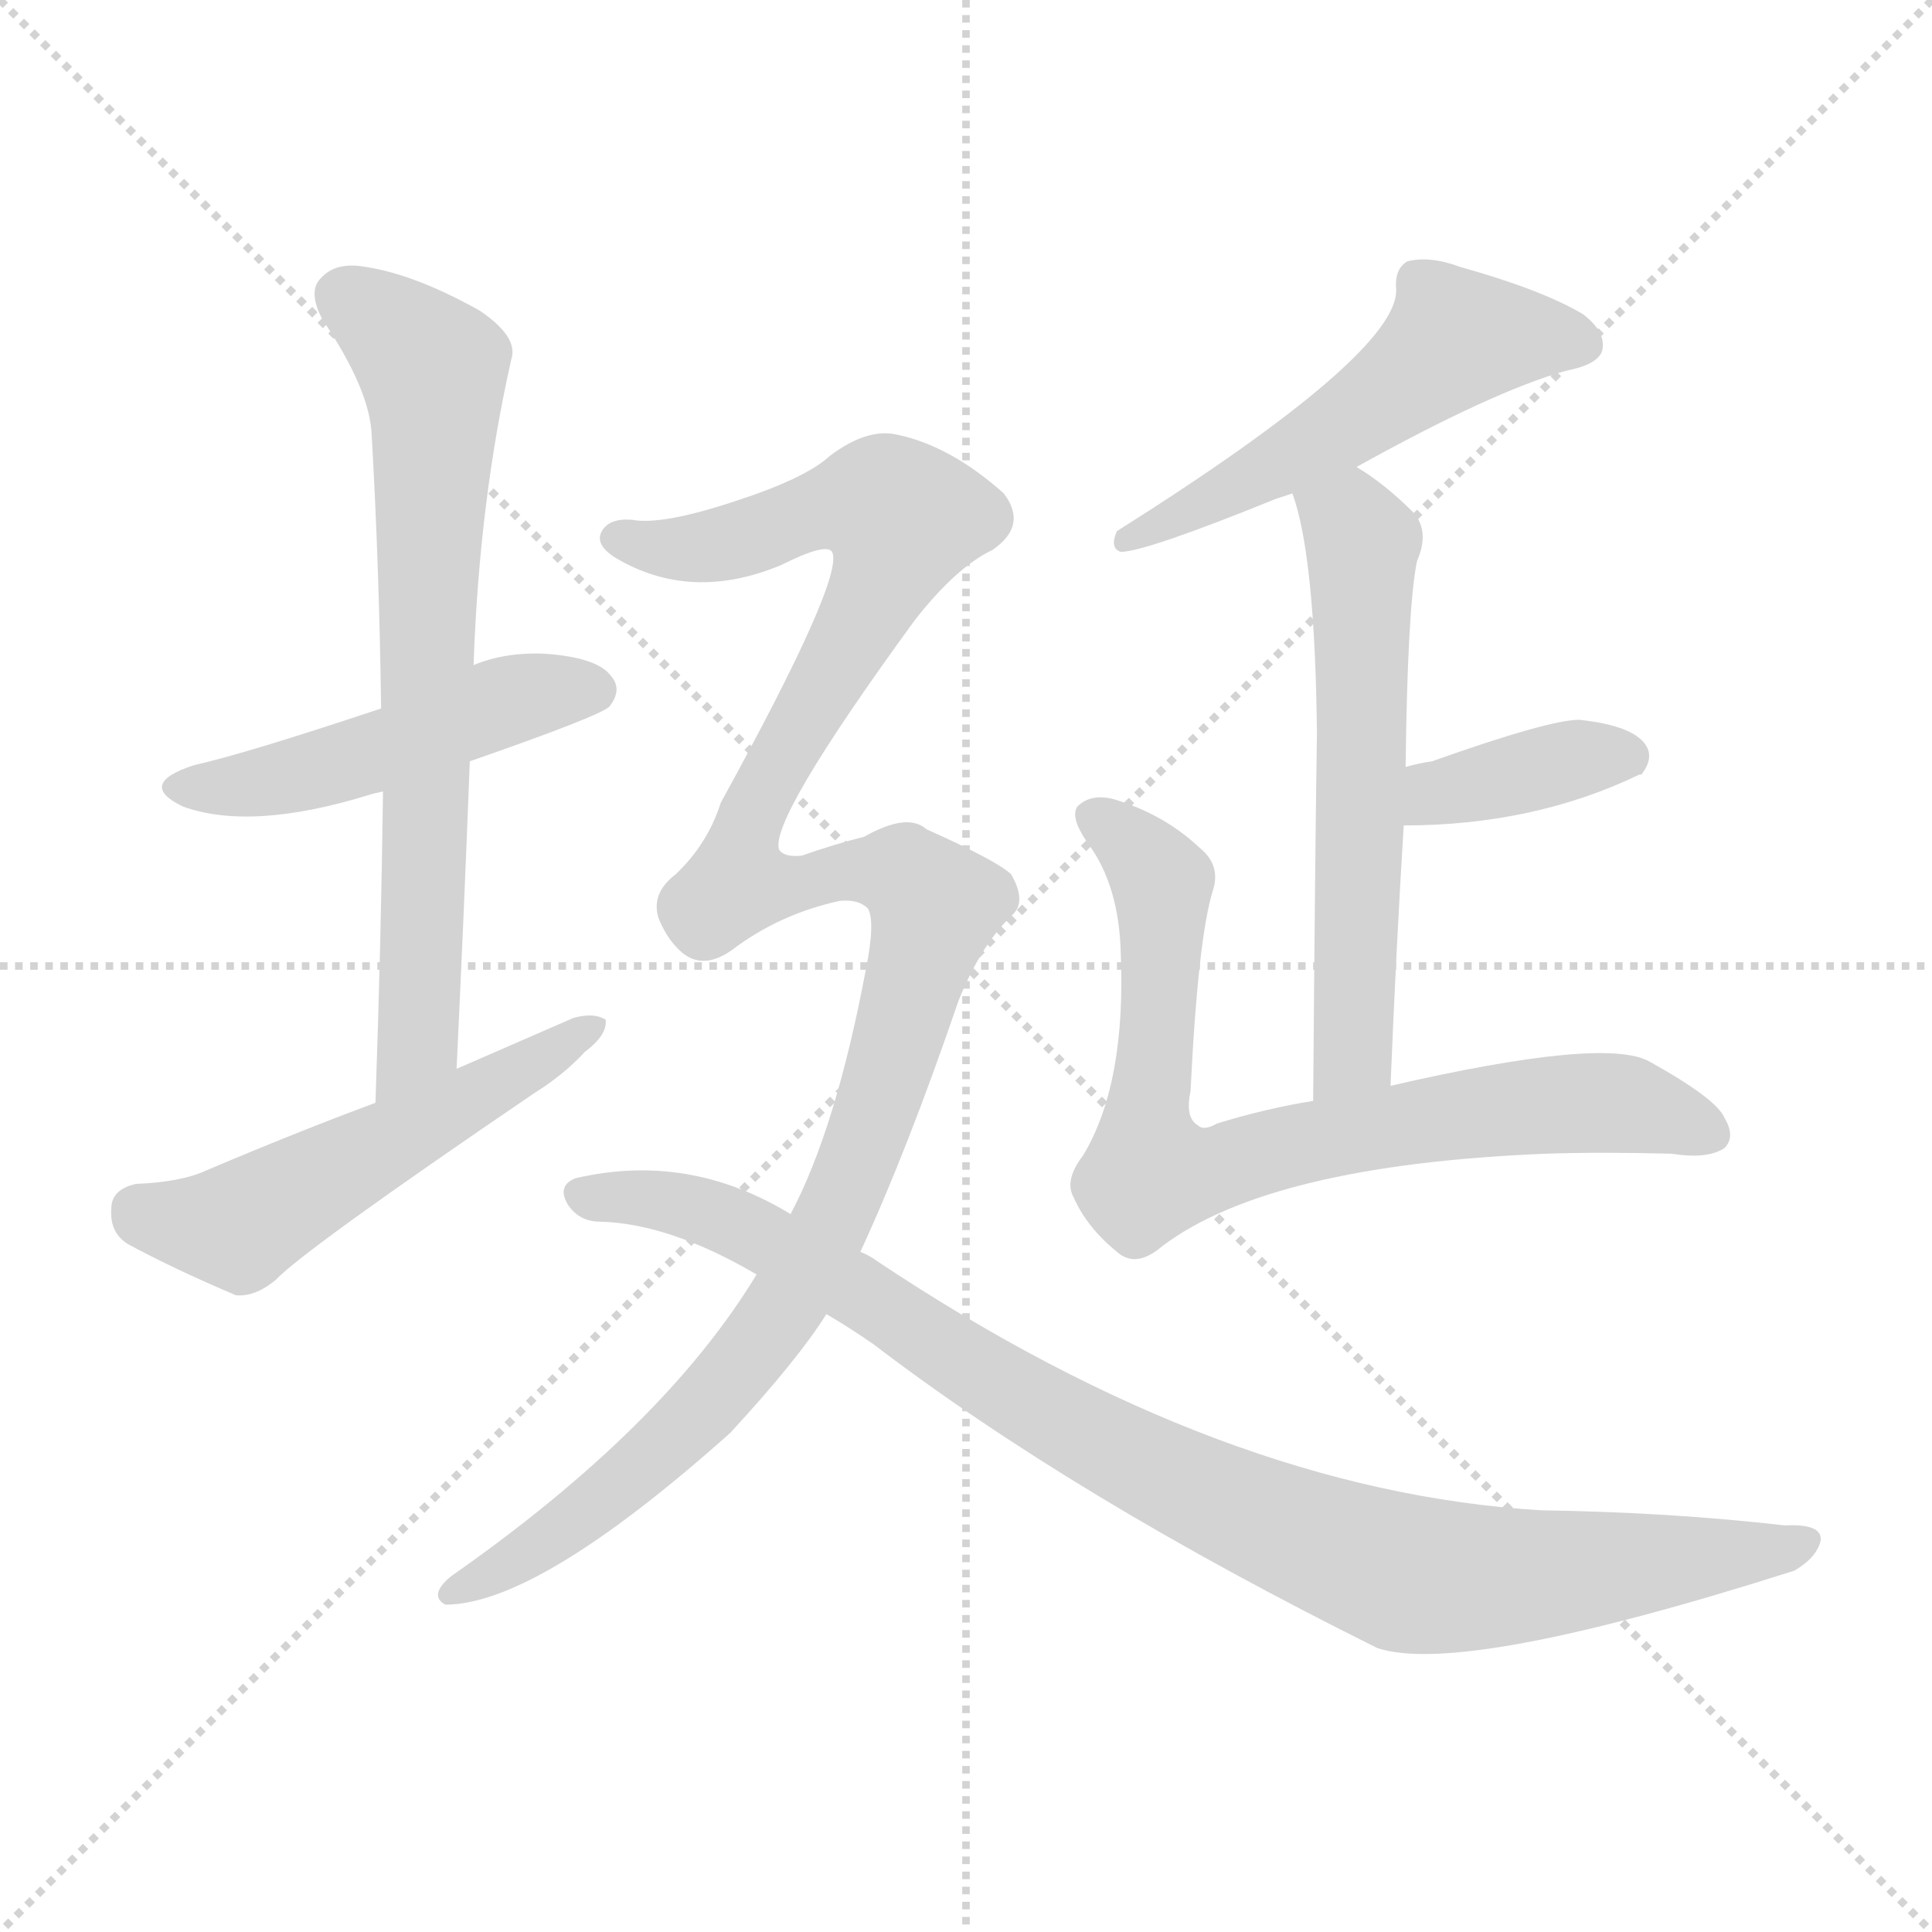 <svg version="1.1" viewBox="0 0 1024 1024" xmlns="http://www.w3.org/2000/svg">
  <g stroke="lightgray" stroke-dasharray="1,1" stroke-width="1" transform="scale(4, 4)">
    <line x1="0" y1="0" x2="256" y2="256"></line>
    <line x1="256" y1="0" x2="0" y2="256"></line>
    <line x1="128" y1="0" x2="128" y2="256"></line>
    <line x1="0" y1="128" x2="256" y2="128"></line>
  </g>
<g transform="scale(1, -1) translate(0, -900)">
   <style type="text/css">
    @keyframes keyframes0 {
      from {
       stroke: blue;
       stroke-dashoffset: 481;
       stroke-width: 128;
       }
       61% {
       animation-timing-function: step-end;
       stroke: blue;
       stroke-dashoffset: 0;
       stroke-width: 128;
       }
       to {
       stroke: black;
       stroke-width: 1024;
       }
       }
       #make-me-a-hanzi-animation-0 {
         animation: keyframes0 0.641s both;
         animation-delay: 0s;
         animation-timing-function: linear;
       }
    @keyframes keyframes1 {
      from {
       stroke: blue;
       stroke-dashoffset: 700;
       stroke-width: 128;
       }
       69% {
       animation-timing-function: step-end;
       stroke: blue;
       stroke-dashoffset: 0;
       stroke-width: 128;
       }
       to {
       stroke: black;
       stroke-width: 1024;
       }
       }
       #make-me-a-hanzi-animation-1 {
         animation: keyframes1 0.82s both;
         animation-delay: 0.641s;
         animation-timing-function: linear;
       }
    @keyframes keyframes2 {
      from {
       stroke: blue;
       stroke-dashoffset: 528;
       stroke-width: 128;
       }
       63% {
       animation-timing-function: step-end;
       stroke: blue;
       stroke-dashoffset: 0;
       stroke-width: 128;
       }
       to {
       stroke: black;
       stroke-width: 1024;
       }
       }
       #make-me-a-hanzi-animation-2 {
         animation: keyframes2 0.68s both;
         animation-delay: 1.461s;
         animation-timing-function: linear;
       }
    @keyframes keyframes3 {
      from {
       stroke: blue;
       stroke-dashoffset: 533;
       stroke-width: 128;
       }
       63% {
       animation-timing-function: step-end;
       stroke: blue;
       stroke-dashoffset: 0;
       stroke-width: 128;
       }
       to {
       stroke: black;
       stroke-width: 1024;
       }
       }
       #make-me-a-hanzi-animation-3 {
         animation: keyframes3 0.684s both;
         animation-delay: 2.141s;
         animation-timing-function: linear;
       }
    @keyframes keyframes4 {
      from {
       stroke: blue;
       stroke-dashoffset: 585;
       stroke-width: 128;
       }
       66% {
       animation-timing-function: step-end;
       stroke: blue;
       stroke-dashoffset: 0;
       stroke-width: 128;
       }
       to {
       stroke: black;
       stroke-width: 1024;
       }
       }
       #make-me-a-hanzi-animation-4 {
         animation: keyframes4 0.726s both;
         animation-delay: 2.825s;
         animation-timing-function: linear;
       }
    @keyframes keyframes5 {
      from {
       stroke: blue;
       stroke-dashoffset: 381;
       stroke-width: 128;
       }
       55% {
       animation-timing-function: step-end;
       stroke: blue;
       stroke-dashoffset: 0;
       stroke-width: 128;
       }
       to {
       stroke: black;
       stroke-width: 1024;
       }
       }
       #make-me-a-hanzi-animation-5 {
         animation: keyframes5 0.56s both;
         animation-delay: 3.551s;
         animation-timing-function: linear;
       }
    @keyframes keyframes6 {
      from {
       stroke: blue;
       stroke-dashoffset: 764;
       stroke-width: 128;
       }
       71% {
       animation-timing-function: step-end;
       stroke: blue;
       stroke-dashoffset: 0;
       stroke-width: 128;
       }
       to {
       stroke: black;
       stroke-width: 1024;
       }
       }
       #make-me-a-hanzi-animation-6 {
         animation: keyframes6 0.872s both;
         animation-delay: 4.111s;
         animation-timing-function: linear;
       }
    @keyframes keyframes7 {
      from {
       stroke: blue;
       stroke-dashoffset: 1200;
       stroke-width: 128;
       }
       80% {
       animation-timing-function: step-end;
       stroke: blue;
       stroke-dashoffset: 0;
       stroke-width: 128;
       }
       to {
       stroke: black;
       stroke-width: 1024;
       }
       }
       #make-me-a-hanzi-animation-7 {
         animation: keyframes7 1.227s both;
         animation-delay: 4.982s;
         animation-timing-function: linear;
       }
    @keyframes keyframes8 {
      from {
       stroke: blue;
       stroke-dashoffset: 949;
       stroke-width: 128;
       }
       76% {
       animation-timing-function: step-end;
       stroke: blue;
       stroke-dashoffset: 0;
       stroke-width: 128;
       }
       to {
       stroke: black;
       stroke-width: 1024;
       }
       }
       #make-me-a-hanzi-animation-8 {
         animation: keyframes8 1.022s both;
         animation-delay: 6.209s;
         animation-timing-function: linear;
       }
</style>
<path d="M 249.0 496.5 Q 318.0 520.5 323.0 525.5 Q 330.0 534.5 324.0 541.5 Q 317.0 551.5 289.0 553.5 Q 268.0 554.5 251.0 547.5 L 202.0 524.5 Q 130.0 500.5 103.0 494.5 Q 72.0 484.5 97.0 472.5 Q 133.0 459.5 195.0 478.5 Q 198.0 479.5 203.0 480.5 L 249.0 496.5 Z" fill="lightgray"></path> 
<path d="M 242.0 333.5 Q 246.0 417.5 249.0 496.5 L 251.0 547.5 Q 254.0 634.5 271.0 709.5 Q 275.0 721.5 254.0 735.5 Q 220.0 754.5 194.0 758.5 Q 178.0 761.5 170.0 752.5 Q 163.0 745.5 171.0 730.5 Q 196.0 693.5 197.0 669.5 Q 201.0 599.5 202.0 524.5 L 203.0 480.5 Q 202.0 401.5 199.0 315.5 C 198.0 285.5 241.0 303.5 242.0 333.5 Z" fill="lightgray"></path> 
<path d="M 199.0 315.5 Q 156.0 299.5 109.0 279.5 Q 96.0 273.5 72.0 272.5 Q 59.0 269.5 59.0 259.5 Q 58.0 246.5 68.0 240.5 Q 92.0 227.5 125.0 213.5 Q 135.0 212.5 146.0 221.5 Q 161.0 237.5 283.0 320.5 Q 299.0 330.5 310.0 342.5 Q 322.0 351.5 321.0 359.5 Q 315.0 363.5 304.0 360.5 Q 274.0 347.5 242.0 333.5 L 199.0 315.5 Z" fill="lightgray"></path> 
<path d="M 719.0 652.5 Q 791.0 692.5 830.0 703.5 Q 846.0 706.5 849.0 713.5 Q 852.0 723.5 839.0 733.5 Q 817.0 746.5 774.0 758.5 Q 758.0 764.5 746.0 761.5 Q 739.0 757.5 740.0 746.5 Q 741.0 712.5 592.0 618.5 Q 588.0 609.5 594.0 607.5 Q 607.0 607.5 676.0 635.5 Q 679.0 636.5 685.0 638.5 L 719.0 652.5 Z" fill="lightgray"></path> 
<path d="M 737.0 324.5 Q 740.0 397.5 744.0 462.5 L 745.0 493.5 Q 746.0 577.5 751.0 602.5 Q 758.0 618.5 749.0 628.5 Q 734.0 643.5 719.0 652.5 C 694.0 669.5 676.0 667.5 685.0 638.5 Q 697.0 605.5 698.0 511.5 Q 697.0 445.5 696.0 316.5 C 696.0 286.5 736.0 294.5 737.0 324.5 Z" fill="lightgray"></path> 
<path d="M 744.0 462.5 Q 813.0 462.5 869.0 489.5 L 870.0 489.5 Q 877.0 498.5 872.0 505.5 Q 865.0 515.5 837.0 518.5 Q 821.0 518.5 759.0 496.5 Q 752.0 495.5 745.0 493.5 C 716.0 485.5 714.0 462.5 744.0 462.5 Z" fill="lightgray"></path> 
<path d="M 696.0 316.5 Q 671.0 312.5 645.0 304.5 Q 638.0 300.5 635.0 303.5 Q 628.0 307.5 631.0 321.5 Q 635.0 403.5 643.0 428.5 Q 647.0 441.5 636.0 450.5 Q 617.0 468.5 590.0 476.5 Q 578.0 479.5 571.0 472.5 Q 567.0 466.5 577.0 452.5 Q 593.0 430.5 594.0 395.5 Q 597.0 325.5 574.0 287.5 Q 564.0 274.5 569.0 265.5 Q 576.0 249.5 592.0 236.5 Q 602.0 227.5 616.0 239.5 Q 673.0 282.5 819.0 288.5 Q 849.0 289.5 886.0 288.5 Q 905.0 285.5 914.0 291.5 Q 920.0 297.5 914.0 307.5 Q 910.0 317.5 874.0 337.5 Q 850.0 350.5 737.0 324.5 L 696.0 316.5 Z" fill="lightgray"></path> 
<path d="M 456.0 236.5 Q 481.0 290.5 508.0 369.5 Q 520.0 399.5 537.0 415.5 Q 544.0 422.5 536.0 436.5 Q 529.0 443.5 491.0 460.5 Q 481.0 469.5 458.0 456.5 Q 442.0 452.5 425.0 446.5 Q 416.0 445.5 413.0 449.5 Q 407.0 464.5 485.0 571.5 Q 507.0 599.5 526.0 608.5 Q 545.0 621.5 532.0 638.5 Q 504.0 663.5 476.0 669.5 Q 460.0 673.5 440.0 658.5 Q 427.0 646.5 390.0 634.5 Q 351.0 621.5 335.0 624.5 Q 323.0 625.5 319.0 618.5 Q 315.0 611.5 326.0 604.5 Q 366.0 580.5 414.0 600.5 Q 438.0 612.5 441.0 607.5 Q 448.0 594.5 382.0 474.5 Q 375.0 452.5 358.0 436.5 Q 345.0 426.5 349.0 413.5 Q 353.0 403.5 359.0 397.5 Q 371.0 384.5 388.0 396.5 Q 413.0 415.5 445.0 422.5 Q 455.0 423.5 460.0 418.5 Q 464.0 411.5 459.0 386.5 Q 443.0 301.5 419.0 256.5 L 401.0 224.5 Q 352.0 143.5 239.0 64.5 Q 227.0 54.5 236.0 49.5 Q 285.0 49.5 387.0 140.5 Q 423.0 179.5 438.0 203.5 L 456.0 236.5 Z" fill="lightgray"></path> 
<path d="M 438.0 203.5 Q 450.0 196.5 463.0 187.5 Q 569.0 106.5 730.0 26.5 Q 775.0 11.5 951.0 67.5 Q 963.0 74.5 965.0 83.5 Q 966.0 92.5 946.0 91.5 Q 885.0 98.5 817.0 99.5 Q 648.0 109.5 465.0 231.5 Q 461.0 234.5 456.0 236.5 L 419.0 256.5 Q 365.0 289.5 305.0 275.5 Q 295.0 271.5 301.0 261.5 Q 307.0 252.5 318.0 252.5 Q 355.0 251.5 401.0 224.5 L 438.0 203.5 Z" fill="lightgray"></path> 
      <clipPath id="make-me-a-hanzi-clip-0">
      <path d="M 249.0 496.5 Q 318.0 520.5 323.0 525.5 Q 330.0 534.5 324.0 541.5 Q 317.0 551.5 289.0 553.5 Q 268.0 554.5 251.0 547.5 L 202.0 524.5 Q 130.0 500.5 103.0 494.5 Q 72.0 484.5 97.0 472.5 Q 133.0 459.5 195.0 478.5 Q 198.0 479.5 203.0 480.5 L 249.0 496.5 Z" fill="lightgray"></path>
      </clipPath>
      <path clip-path="url(#make-me-a-hanzi-clip-0)" d="M 98.0 484.5 L 139.0 484.5 L 264.0 527.5 L 315.0 534.5 " fill="none" id="make-me-a-hanzi-animation-0" stroke-dasharray="353 706" stroke-linecap="round"></path>

      <clipPath id="make-me-a-hanzi-clip-1">
      <path d="M 242.0 333.5 Q 246.0 417.5 249.0 496.5 L 251.0 547.5 Q 254.0 634.5 271.0 709.5 Q 275.0 721.5 254.0 735.5 Q 220.0 754.5 194.0 758.5 Q 178.0 761.5 170.0 752.5 Q 163.0 745.5 171.0 730.5 Q 196.0 693.5 197.0 669.5 Q 201.0 599.5 202.0 524.5 L 203.0 480.5 Q 202.0 401.5 199.0 315.5 C 198.0 285.5 241.0 303.5 242.0 333.5 Z" fill="lightgray"></path>
      </clipPath>
      <path clip-path="url(#make-me-a-hanzi-clip-1)" d="M 183.0 742.5 L 220.0 714.5 L 230.0 695.5 L 222.0 357.5 L 204.0 323.5 " fill="none" id="make-me-a-hanzi-animation-1" stroke-dasharray="572 1144" stroke-linecap="round"></path>

      <clipPath id="make-me-a-hanzi-clip-2">
      <path d="M 199.0 315.5 Q 156.0 299.5 109.0 279.5 Q 96.0 273.5 72.0 272.5 Q 59.0 269.5 59.0 259.5 Q 58.0 246.5 68.0 240.5 Q 92.0 227.5 125.0 213.5 Q 135.0 212.5 146.0 221.5 Q 161.0 237.5 283.0 320.5 Q 299.0 330.5 310.0 342.5 Q 322.0 351.5 321.0 359.5 Q 315.0 363.5 304.0 360.5 Q 274.0 347.5 242.0 333.5 L 199.0 315.5 Z" fill="lightgray"></path>
      </clipPath>
      <path clip-path="url(#make-me-a-hanzi-clip-2)" d="M 73.0 258.5 L 126.0 249.5 L 316.0 356.5 " fill="none" id="make-me-a-hanzi-animation-2" stroke-dasharray="400 800" stroke-linecap="round"></path>

      <clipPath id="make-me-a-hanzi-clip-3">
      <path d="M 719.0 652.5 Q 791.0 692.5 830.0 703.5 Q 846.0 706.5 849.0 713.5 Q 852.0 723.5 839.0 733.5 Q 817.0 746.5 774.0 758.5 Q 758.0 764.5 746.0 761.5 Q 739.0 757.5 740.0 746.5 Q 741.0 712.5 592.0 618.5 Q 588.0 609.5 594.0 607.5 Q 607.0 607.5 676.0 635.5 Q 679.0 636.5 685.0 638.5 L 719.0 652.5 Z" fill="lightgray"></path>
      </clipPath>
      <path clip-path="url(#make-me-a-hanzi-clip-3)" d="M 839.0 717.5 L 772.0 721.5 L 717.0 677.5 L 642.0 633.5 L 604.0 623.5 L 596.0 613.5 " fill="none" id="make-me-a-hanzi-animation-3" stroke-dasharray="405 810" stroke-linecap="round"></path>

      <clipPath id="make-me-a-hanzi-clip-4">
      <path d="M 737.0 324.5 Q 740.0 397.5 744.0 462.5 L 745.0 493.5 Q 746.0 577.5 751.0 602.5 Q 758.0 618.5 749.0 628.5 Q 734.0 643.5 719.0 652.5 C 694.0 669.5 676.0 667.5 685.0 638.5 Q 697.0 605.5 698.0 511.5 Q 697.0 445.5 696.0 316.5 C 696.0 286.5 736.0 294.5 737.0 324.5 Z" fill="lightgray"></path>
      </clipPath>
      <path clip-path="url(#make-me-a-hanzi-clip-4)" d="M 693.0 635.5 L 722.0 612.5 L 718.0 349.5 L 701.0 326.5 " fill="none" id="make-me-a-hanzi-animation-4" stroke-dasharray="457 914" stroke-linecap="round"></path>

      <clipPath id="make-me-a-hanzi-clip-5">
      <path d="M 744.0 462.5 Q 813.0 462.5 869.0 489.5 L 870.0 489.5 Q 877.0 498.5 872.0 505.5 Q 865.0 515.5 837.0 518.5 Q 821.0 518.5 759.0 496.5 Q 752.0 495.5 745.0 493.5 C 716.0 485.5 714.0 462.5 744.0 462.5 Z" fill="lightgray"></path>
      </clipPath>
      <path clip-path="url(#make-me-a-hanzi-clip-5)" d="M 752.0 469.5 L 761.0 479.5 L 821.0 494.5 L 854.0 499.5 L 870.0 494.5 " fill="none" id="make-me-a-hanzi-animation-5" stroke-dasharray="253 506" stroke-linecap="round"></path>

      <clipPath id="make-me-a-hanzi-clip-6">
      <path d="M 696.0 316.5 Q 671.0 312.5 645.0 304.5 Q 638.0 300.5 635.0 303.5 Q 628.0 307.5 631.0 321.5 Q 635.0 403.5 643.0 428.5 Q 647.0 441.5 636.0 450.5 Q 617.0 468.5 590.0 476.5 Q 578.0 479.5 571.0 472.5 Q 567.0 466.5 577.0 452.5 Q 593.0 430.5 594.0 395.5 Q 597.0 325.5 574.0 287.5 Q 564.0 274.5 569.0 265.5 Q 576.0 249.5 592.0 236.5 Q 602.0 227.5 616.0 239.5 Q 673.0 282.5 819.0 288.5 Q 849.0 289.5 886.0 288.5 Q 905.0 285.5 914.0 291.5 Q 920.0 297.5 914.0 307.5 Q 910.0 317.5 874.0 337.5 Q 850.0 350.5 737.0 324.5 L 696.0 316.5 Z" fill="lightgray"></path>
      </clipPath>
      <path clip-path="url(#make-me-a-hanzi-clip-6)" d="M 579.0 467.5 L 592.0 460.5 L 616.0 431.5 L 609.0 278.5 L 627.0 277.5 L 753.0 307.5 L 815.0 314.5 L 859.0 315.5 L 905.0 299.5 " fill="none" id="make-me-a-hanzi-animation-6" stroke-dasharray="636 1272" stroke-linecap="round"></path>

      <clipPath id="make-me-a-hanzi-clip-7">
      <path d="M 456.0 236.5 Q 481.0 290.5 508.0 369.5 Q 520.0 399.5 537.0 415.5 Q 544.0 422.5 536.0 436.5 Q 529.0 443.5 491.0 460.5 Q 481.0 469.5 458.0 456.5 Q 442.0 452.5 425.0 446.5 Q 416.0 445.5 413.0 449.5 Q 407.0 464.5 485.0 571.5 Q 507.0 599.5 526.0 608.5 Q 545.0 621.5 532.0 638.5 Q 504.0 663.5 476.0 669.5 Q 460.0 673.5 440.0 658.5 Q 427.0 646.5 390.0 634.5 Q 351.0 621.5 335.0 624.5 Q 323.0 625.5 319.0 618.5 Q 315.0 611.5 326.0 604.5 Q 366.0 580.5 414.0 600.5 Q 438.0 612.5 441.0 607.5 Q 448.0 594.5 382.0 474.5 Q 375.0 452.5 358.0 436.5 Q 345.0 426.5 349.0 413.5 Q 353.0 403.5 359.0 397.5 Q 371.0 384.5 388.0 396.5 Q 413.0 415.5 445.0 422.5 Q 455.0 423.5 460.0 418.5 Q 464.0 411.5 459.0 386.5 Q 443.0 301.5 419.0 256.5 L 401.0 224.5 Q 352.0 143.5 239.0 64.5 Q 227.0 54.5 236.0 49.5 Q 285.0 49.5 387.0 140.5 Q 423.0 179.5 438.0 203.5 L 456.0 236.5 Z" fill="lightgray"></path>
      </clipPath>
      <path clip-path="url(#make-me-a-hanzi-clip-7)" d="M 328.0 614.5 L 375.0 609.5 L 453.0 633.5 L 478.0 625.5 L 459.0 572.5 L 401.0 478.5 L 391.0 431.5 L 474.0 438.5 L 496.0 419.5 L 446.0 263.5 L 406.0 193.5 L 367.0 146.5 L 323.0 107.5 L 240.0 56.5 " fill="none" id="make-me-a-hanzi-animation-7" stroke-dasharray="1072 2144" stroke-linecap="round"></path>

      <clipPath id="make-me-a-hanzi-clip-8">
      <path d="M 438.0 203.5 Q 450.0 196.5 463.0 187.5 Q 569.0 106.5 730.0 26.5 Q 775.0 11.5 951.0 67.5 Q 963.0 74.5 965.0 83.5 Q 966.0 92.5 946.0 91.5 Q 885.0 98.5 817.0 99.5 Q 648.0 109.5 465.0 231.5 Q 461.0 234.5 456.0 236.5 L 419.0 256.5 Q 365.0 289.5 305.0 275.5 Q 295.0 271.5 301.0 261.5 Q 307.0 252.5 318.0 252.5 Q 355.0 251.5 401.0 224.5 L 438.0 203.5 Z" fill="lightgray"></path>
      </clipPath>
      <path clip-path="url(#make-me-a-hanzi-clip-8)" d="M 312.0 265.5 L 342.0 265.5 L 391.0 251.5 L 589.0 132.5 L 740.0 67.5 L 833.0 66.5 L 956.0 82.5 " fill="none" id="make-me-a-hanzi-animation-8" stroke-dasharray="821 1642" stroke-linecap="round"></path>

</g>
</svg>
